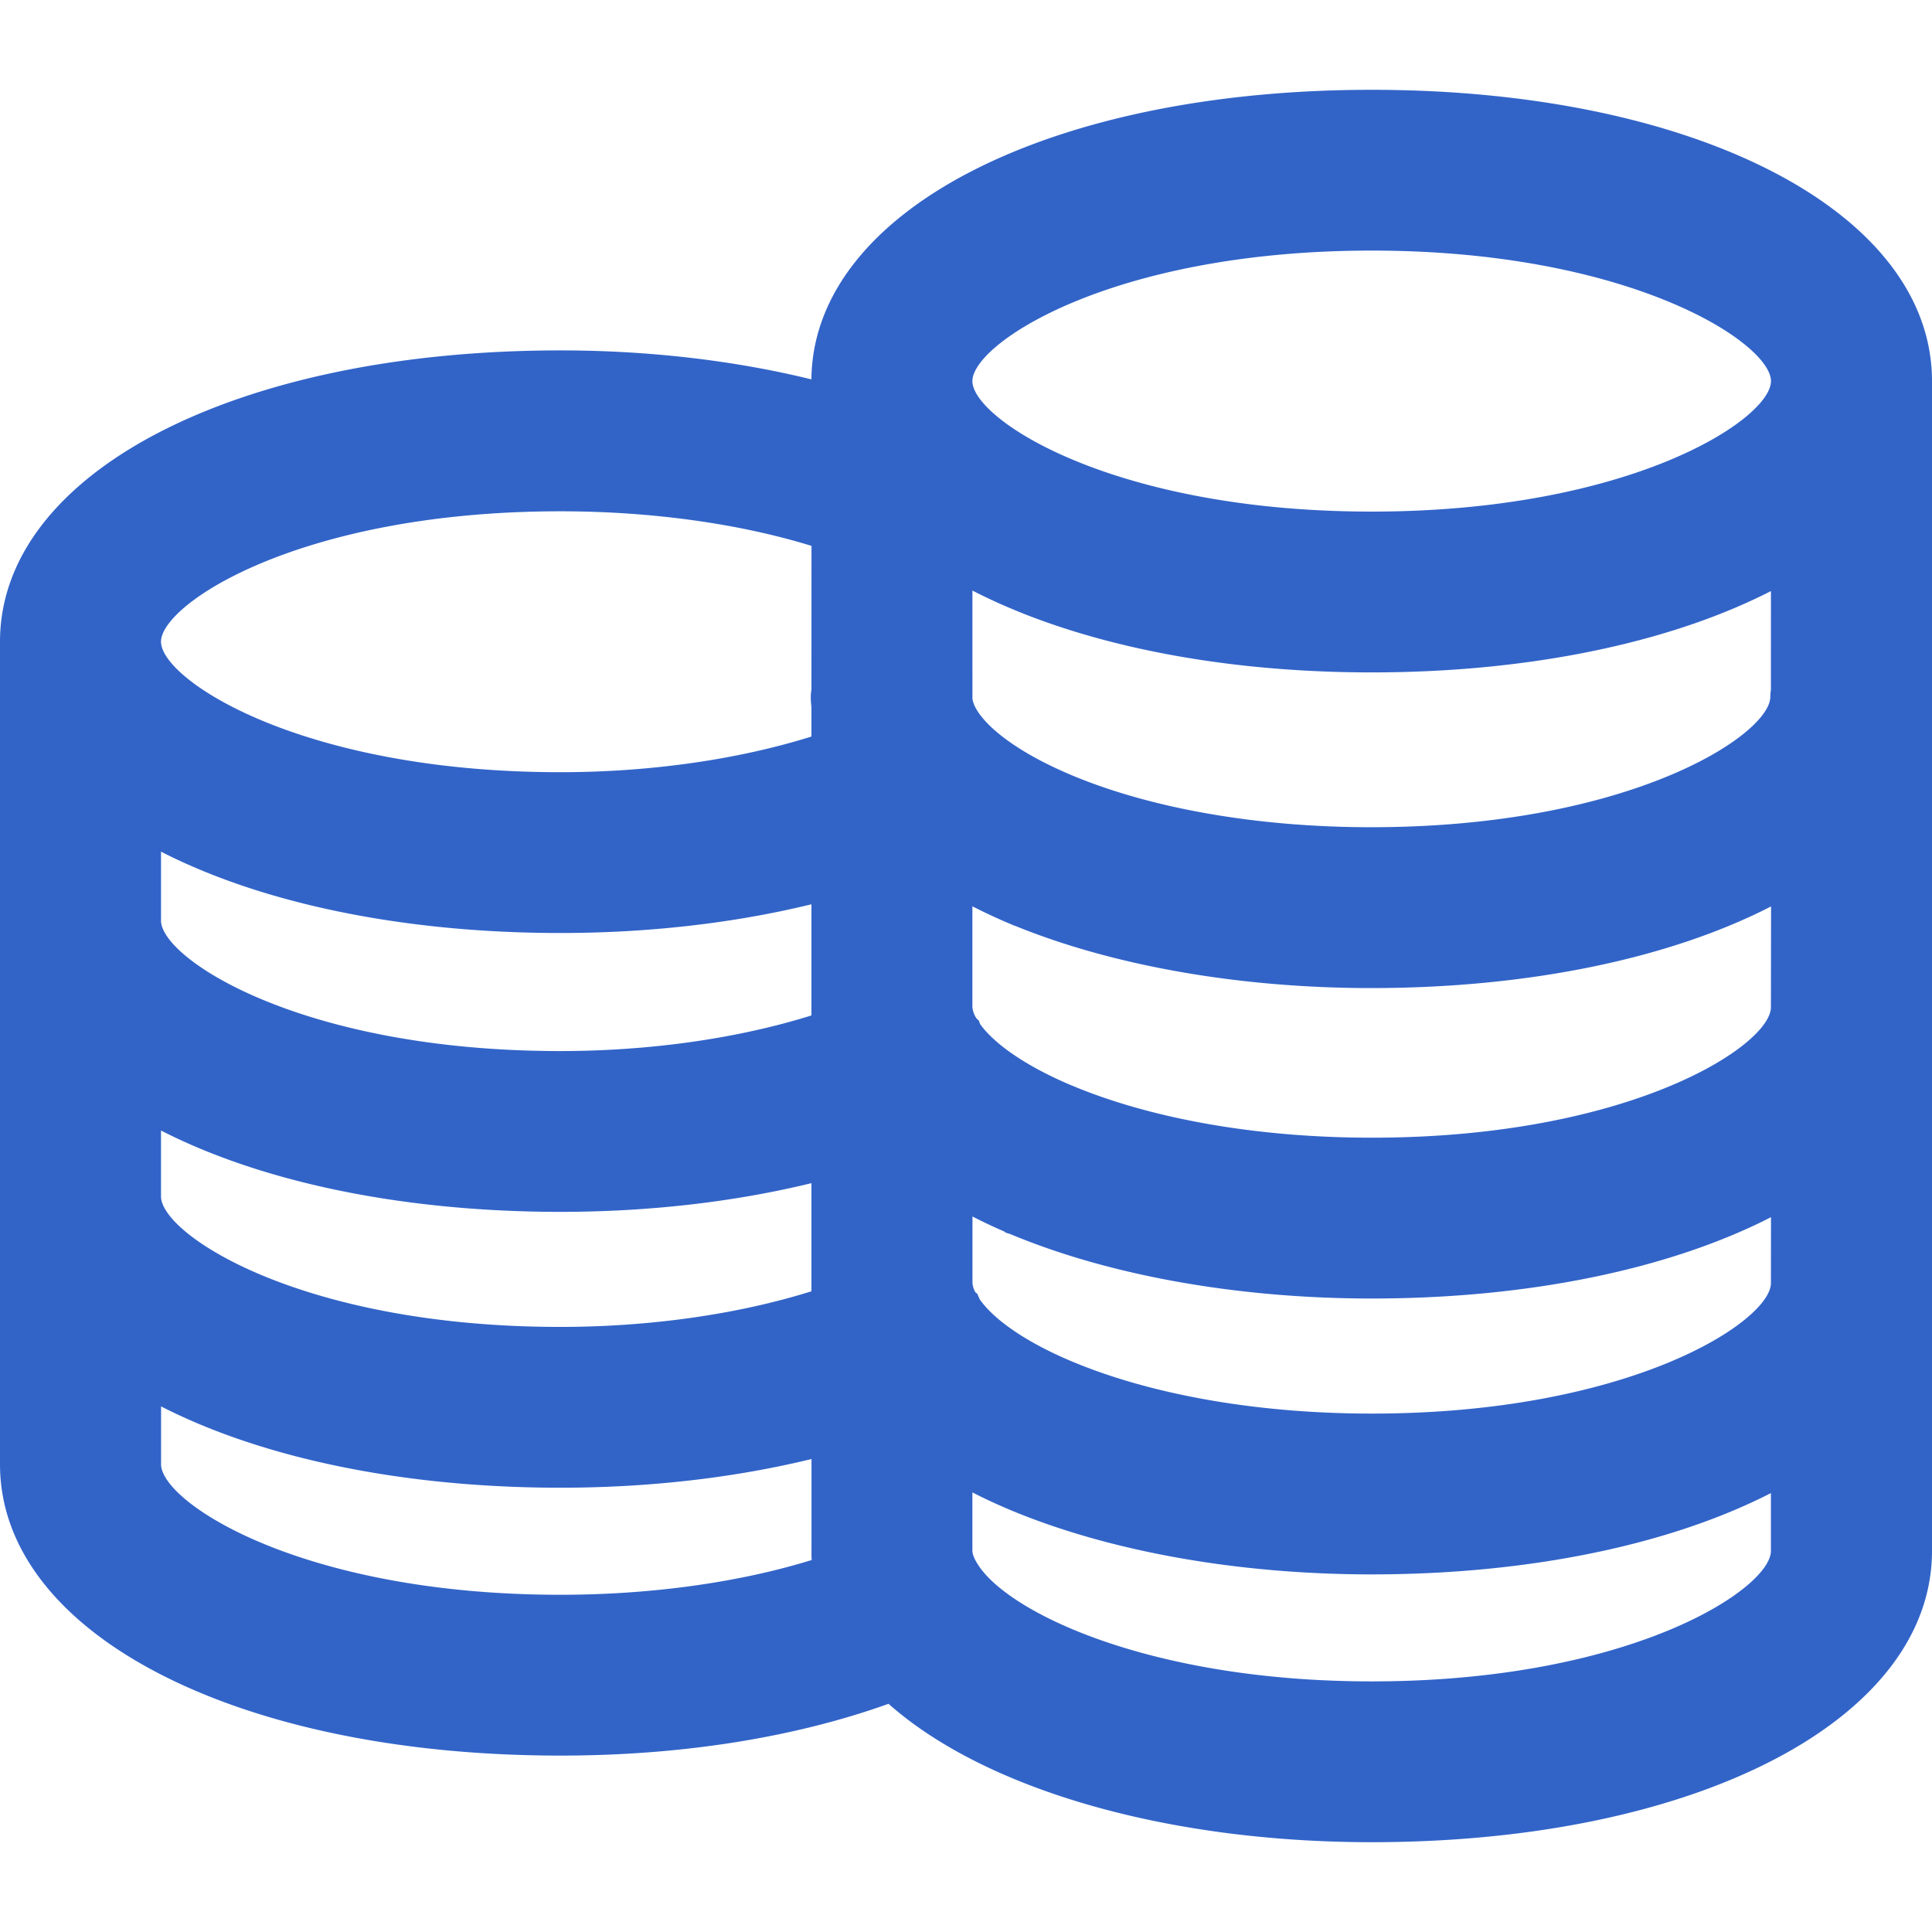 <svg xmlns="http://www.w3.org/2000/svg" viewBox="0 0 1024 1024"><path
    d="M727,47.6c-171.48,0-296.09,64.49-296.94,153.47C389,191,343.55,185.72,297,185.72,124.9,185.72,0,250.65,0,340.11v436c0,89.46,124.9,154.39,297,154.39,64,0,123.8-9.47,173.94-27.45C522.26,948.54,618.61,976.4,727,976.4c172.07,0,297-64.93,297-154.39V202C1024,112.53,899.1,47.6,727,47.6Zm0,223.55c-137.45,0-211.61-49.09-211.61-69.16S589.58,132.82,727,132.82,938.65,181.91,938.65,202,864.49,271.15,727,271.15Zm211.62,520.2V822c0,20.08-74.16,69.17-211.62,69.17-116.58,0-192.15-36.13-208.58-61.78l-.32-.48c-1.75-2.83-2.71-5.27-2.71-6.91V791q8.08,4.15,16.69,7.87l2.9,1.25c52.75,22.15,120.92,34.34,192,34.34C809.83,834.45,884.68,819,938.65,791.35Zm0-111.29c0,20.07-74.16,69.17-211.62,69.17-60.15,0-116.68-9.87-159.18-27.78l-.57-.23c-22.95-9.73-40.33-21.54-48-32.6L518,685.75l-1-.79a11.68,11.68,0,0,1-1.57-4.9V644.77q8.13,4.18,16.78,7.92l.82.63,2.5.79c52.67,22,120.64,34.13,191.51,34.13,82.8,0,157.65-15.46,211.62-43.1Zm0-146.21C938.65,553.92,864.49,603,727,603c-60.15,0-116.68-9.87-159.18-27.78l-.62-.25c-22.64-9.61-39.85-21.23-47.71-32.17l-.65-1.79-1.39-1.38a13.28,13.28,0,0,1-2.06-5.8V480.36q9.29,4.77,19.26,9l3.18,1.34H538c52.29,21.3,119.14,33,188.77,33,83,0,157.95-15.53,211.93-43.28Zm0-168.18a21.12,21.12,0,0,0-.31,3.61c0,20.07-74.16,69.16-211.62,69.16-59.34,0-115.24-9.62-157.61-27.11l-1.3-.55c-19.91-8.36-35.89-18.31-45-28-4.35-4.61-6.95-9-7.38-12.54V313c54,27.82,128.87,43.39,211.61,43.39s157.65-15.47,211.62-43.1ZM430.08,538.2c-39,12.22-85.71,18.88-133.11,18.88C159.5,557.08,85.34,508,85.34,487.92V451.4c54,27.64,128.83,43.11,211.63,43.11,46.76,0,92.25-5.23,133.11-15.22Zm0,146.21c-39,12.22-85.71,18.88-133.11,18.88-137.47,0-211.63-49.09-211.63-69.16V599.2c54,27.64,128.83,43.11,211.63,43.11,46.76,0,92.24-5.23,133.11-15.21Zm0-318.9a21.69,21.69,0,0,0-.34,3.77,42.27,42.27,0,0,0,.34,5.5v15.6c-39,12.23-85.7,18.9-133.11,18.9-137.47,0-211.63-49.09-211.63-69.17S159.5,271,297,271c48,0,94.69,6.47,133.11,18.33Zm.13,461.33C391.65,838.77,345,845.26,297,845.26c-137.47,0-211.63-49.09-211.63-69.17V745.42c54,27.63,128.83,43.1,211.63,43.1,46.76,0,92.24-5.23,133.11-15.21V822C430.08,823.62,430.12,825.23,430.21,826.84Z"
    style="fill:#3264c8"
  /></svg>
